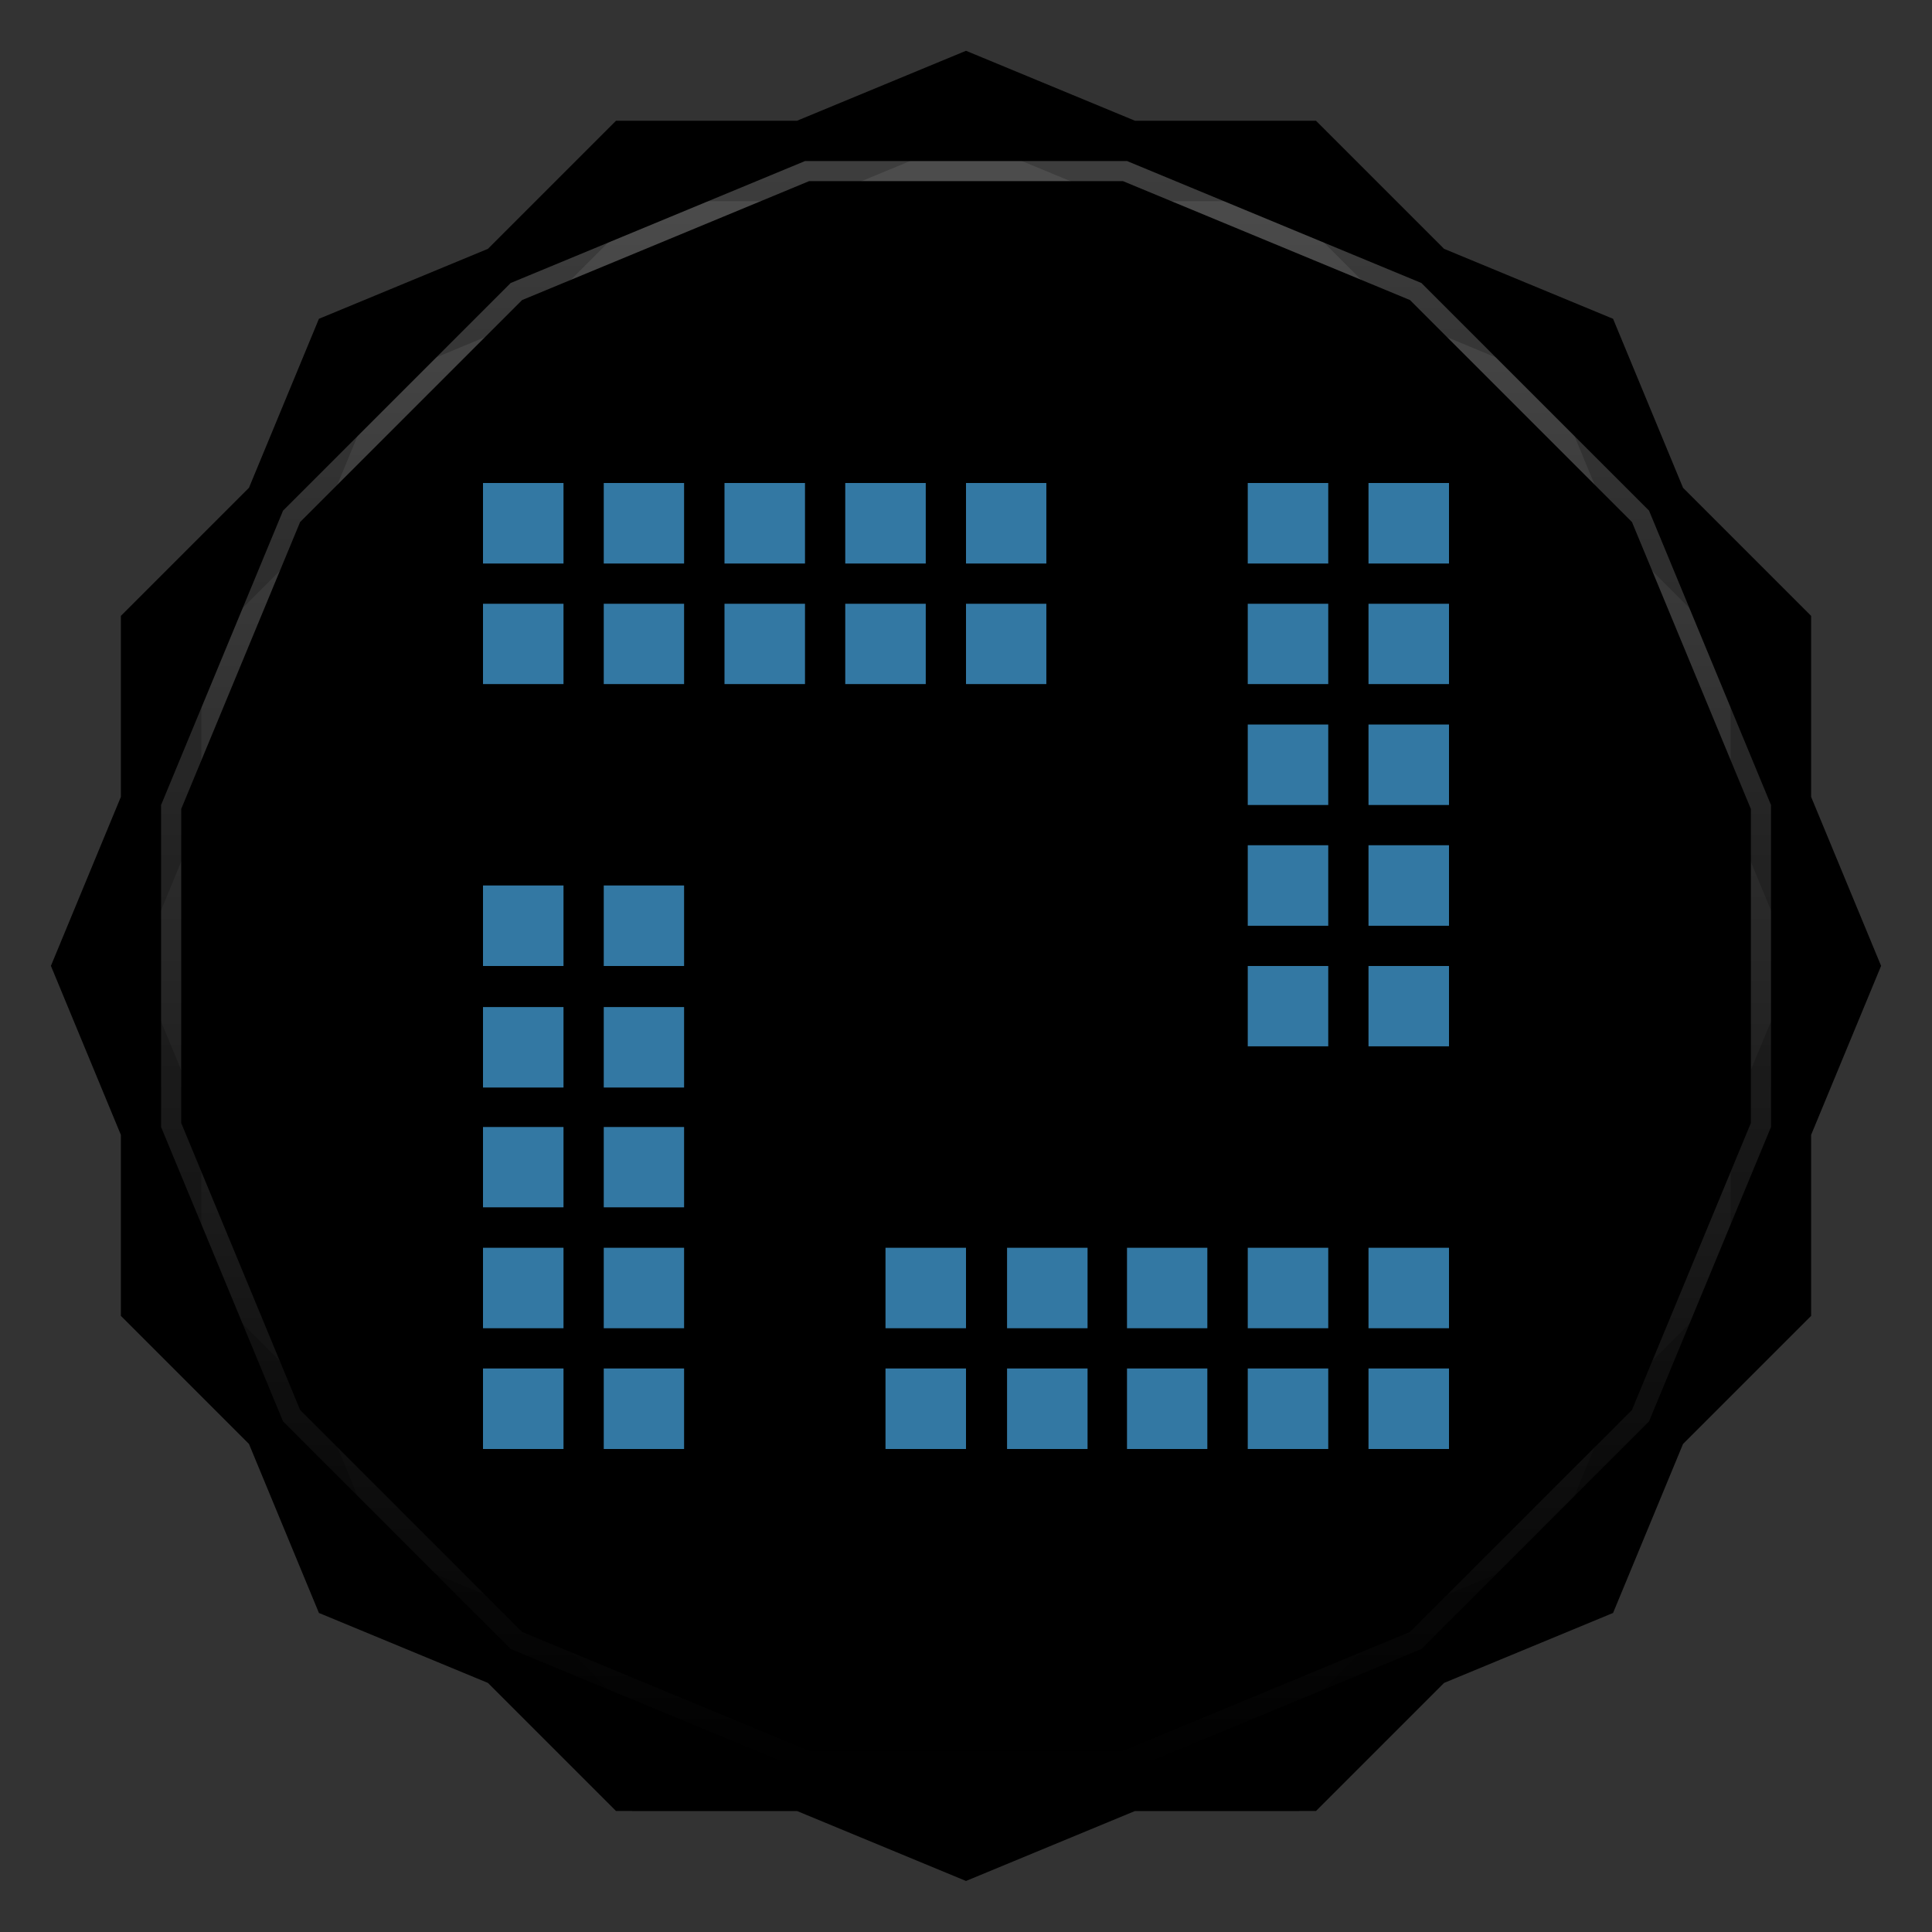 <svg viewBox="0 0 48 48" xmlns:xlink="http://www.w3.org/1999/xlink"><rect x="0" y="0" width="48" height="48" fill="#333333" stroke="none"/><defs><clipPath clipPathUnits="userSpaceOnUse" id="clipPath4313"><path d="m 20 4 -7.313 3.03 -5.656 5.656 -3.03 7.313 0 8 3.03 7.313 5.656 5.656 7.313 3.03 8 0 7.313 -3.03 5.656 -5.656 3.03 -7.313 0 -8 -3.03 -7.313 -5.656 -5.656 -7.313 -3.03 -8 0 z"/></clipPath><clipPath clipPathUnits="userSpaceOnUse" id="clipPath4329"><path d="m 24 2.344 -4 1.656 -4.281 0 -3.03 3.03 l -4 1.656 -1.656 4 l -3.03 3.03 0 4.281 -1.656 4 1.656 4 l 0 4.281 3.03 3.03 1.656 4 4 1.656 l 3.03 3.03 4.281 0 4 1.656 4 -1.656 l 4.281 0 3.03 -3.03 4 -1.656 1.656 -4 l 3.03 -3.03 0 -4.281 1.656 -4 -1.656 -4 l 0 -4.281 -3.03 -3.03 -1.656 -4 -4 -1.656 l -3.03 -3.03 -4.281 0 -4 -1.656 z"/></clipPath><clipPath id="clipPath-519267657"><path d="m 24 2.344 l -4 1.656 l -4.281 0 l -3.03 3.03 l -4 1.656 l -1.656 4 l -3.03 3.03 l 0 4.281 l -1.656 4 l 1.656 4 l 0 4.281 l 3.03 3.03 l 1.656 4 l 4 1.656 l 3.03 3.03 l 4.281 0 l 4 1.656 l 4 -1.656 l 4.281 0 l 3.03 -3.03 l 4 -1.656 l 1.656 -4 l 3.03 -3.03 l 0 -4.281 l 1.656 -4 l -1.656 -4 l 0 -4.281 l -3.03 -3.03 l -1.656 -4 l -4 -1.656 l -3.03 -3.03 l -4.281 0 l -4 -1.656 z"/></clipPath><clipPath id="clipPath-530088956"><path d="m 24 2.344 l -4 1.656 l -4.281 0 l -3.03 3.03 l -4 1.656 l -1.656 4 l -3.03 3.03 l 0 4.281 l -1.656 4 l 1.656 4 l 0 4.281 l 3.03 3.03 l 1.656 4 l 4 1.656 l 3.03 3.03 l 4.281 0 l 4 1.656 l 4 -1.656 l 4.281 0 l 3.03 -3.03 l 4 -1.656 l 1.656 -4 l 3.03 -3.03 l 0 -4.281 l 1.656 -4 l -1.656 -4 l 0 -4.281 l -3.03 -3.03 l -1.656 -4 l -4 -1.656 l -3.03 -3.03 l -4.281 0 l -4 -1.656 z"/></clipPath><linearGradient id="linearGradient4317"><stop stop-color="#fff" stop-opacity="1"/><stop offset="1" stop-color="#fff" stop-opacity="0"/></linearGradient><clipPath clipPathUnits="userSpaceOnUse" id="clipPath4313"><path d="m 20 4 -7.313 3.03 -5.656 5.656 -3.03 7.313 0 8 3.03 7.313 5.656 5.656 7.313 3.03 8 0 7.313 -3.03 5.656 -5.656 3.03 -7.313 0 -8 -3.03 -7.313 -5.656 -5.656 -7.313 -3.03 -8 0 z"/></clipPath><linearGradient x2="44" x1="4" gradientUnits="userSpaceOnUse" id="linearGradient4375" xlink:href="#linearGradient4317"/><clipPath clipPathUnits="userSpaceOnUse" id="clipPath4329"><path d="m 24 2.344 -4 1.656 -4.281 0 -3.03 3.03 l -4 1.656 -1.656 4 l -3.03 3.03 0 4.281 -1.656 4 1.656 4 l 0 4.281 3.03 3.03 1.656 4 4 1.656 l 3.03 3.03 4.281 0 4 1.656 4 -1.656 l 4.281 0 3.03 -3.03 4 -1.656 1.656 -4 l 3.03 -3.03 0 -4.281 1.656 -4 -1.656 -4 l 0 -4.281 -3.03 -3.03 -1.656 -4 -4 -1.656 l -3.03 -3.03 -4.281 0 -4 -1.656 z"/></clipPath><path id="SVGCleanerId_0" d="m 24 2.344 l -4 1.656 l -4.281 0 l -3.03 3.03 l -4 1.656 l -1.656 4 l -3.03 3.03 l 0 4.281 l -1.656 4 l 1.656 4 l 0 4.281 l 3.03 3.03 l 1.656 4 l 4 1.656 l 3.03 3.03 l 4.281 0 l 4 1.656 l 4 -1.656 l 4.281 0 l 3.03 -3.03 l 4 -1.656 l 1.656 -4 l 3.03 -3.03 l 0 -4.281 l 1.656 -4 l -1.656 -4 l 0 -4.281 l -3.03 -3.03 l -1.656 -4 l -4 -1.656 l -3.03 -3.03 l -4.281 0 l -4 -1.656 z" visibility="visible" display="inline" fill-rule="nonzero" color="#000" fill-opacity="1"/></defs><g><path d="m 2.563 24.5 l -0.219 0.5 l 1.656 4 l 0 -1 l -1.438 -3.5 z m 42.875 0 l -1.438 3.5 l 0 1 l 1.656 -4 l -0.219 -0.5 z m -41.44 7.781 l 0 1 l 3.03 3.03 l 1.656 4 l 4 1.656 l 3.03 3.03 l 4.281 0 l 4 1.656 l 4 -1.656 l 4.281 0 l 3.03 -3.03 l 4 -1.656 l 1.656 -4 l 3.03 -3.03 l 0 -1 l -3.03 3.03 l -1.656 4 l -4 1.656 l -3.03 3.03 l -4.281 0 l -4 1.656 l -4 -1.656 l -4.281 0 l -3.03 -3.03 l -4 -1.656 l -1.656 -4 l -3.03 -3.03 z" opacity="0.3" visibility="visible" fill="#000" display="inline" fill-rule="nonzero" stroke="none" fill-opacity="1" color="#000"/></g><g><use fill="#dfd838" stroke="none" xlink:href="#SVGCleanerId_0"/><path d="m 24 2.344 l -4 1.656 l 8 0 l -4 -1.656 z m 4 1.656 l 7.313 3.03 l -3.03 -3.03 l -4.281 0 z m 7.313 3.03 l 5.656 5.656 l -1.656 -4 l -4 -1.656 z m 5.656 5.656 l 3.03 7.313 l 0 -4.281 l -3.03 -3.03 z m 3.03 7.313 l 0 8 l 1.656 -4 l -1.656 -4 z m 0 8 l -3.03 7.313 l 3.03 -3.03 l 0 -4.281 z m -3.03 7.313 l -5.656 5.656 l 4 -1.656 l 1.656 -4 z m -5.656 5.656 l -7.313 3.03 l 4.281 0 l 3.03 -3.03 z m -7.313 3.03 l -8 0 l 4 1.656 l 4 -1.656 z m -8 0 l -7.313 -3.03 l 3.03 3.03 l 4.281 0 z m -7.313 -3.03 l -5.656 -5.656 l 1.656 4 l 4 1.656 z m -5.656 -5.656 l -3.03 -7.313 l 0 4.281 l 3.03 3.03 z m -3.03 -7.313 l 0 -8 l -1.656 4 l 1.656 4 z m 0 -8 l 3.03 -7.313 l -3.03 3.03 l 0 4.281 z m 3.03 -7.313 l 5.656 -5.656 l -4 1.656 l -1.656 4 z m 5.656 -5.656 l 7.313 -3.03 l -4.281 0 l -3.03 3.03 z" opacity="0.05" visibility="visible" fill="#dfd838" display="inline" fill-rule="nonzero" stroke="none" fill-opacity="1" color="#000"/></g><g><use opacity="0.05" stroke-opacity="1" stroke-dasharray="none" fill="#000" stroke="#000" stroke-width="2" stroke-miterlimit="4" xlink:href="#SVGCleanerId_0"/><use opacity="0.1" stroke-opacity="1" stroke-dasharray="none" fill="#000" stroke="#000" stroke-width="1" stroke-miterlimit="4" xlink:href="#SVGCleanerId_0"/></g><g><g clip-path="url(#clipPath-519267657)"><g transform="translate(0,1)"><g opacity="0.1"><!-- color: #dfd838 --><g><path d="m 12 12 l 2 0 l 0 2 l -2 0 m 0 -2" fill="#000" stroke="none" fill-rule="nonzero" fill-opacity="1"/><path d="m 15 12 l 1.996 0 l 0 2 l -1.996 0 m 0 -2" fill="#000" stroke="none" fill-rule="nonzero" fill-opacity="1"/><path d="m 18 12 l 2 0 l 0 2 l -2 0 m 0 -2" fill="#000" stroke="none" fill-rule="nonzero" fill-opacity="1"/><path d="m 21 12 l 2 0 l 0 2 l -2 0 m 0 -2" fill="#000" stroke="none" fill-rule="nonzero" fill-opacity="1"/><path d="m 12 15 l 2 0 l 0 1.996 l -2 0 m 0 -1.996" fill="#000" stroke="none" fill-rule="nonzero" fill-opacity="1"/><path d="m 15 15 l 1.996 0 l 0 1.996 l -1.996 0 m 0 -1.996" fill="#000" stroke="none" fill-rule="nonzero" fill-opacity="1"/><path d="m 18 15 l 2 0 l 0 1.996 l -2 0 m 0 -1.996" fill="#000" stroke="none" fill-rule="nonzero" fill-opacity="1"/><path d="m 21 15 l 2 0 l 0 1.996 l -2 0 m 0 -1.996" fill="#000" stroke="none" fill-rule="nonzero" fill-opacity="1"/><path d="m 24 12 l 1.996 0 l 0 2 l -1.996 0 m 0 -2" fill="#000" stroke="none" fill-rule="nonzero" fill-opacity="1"/><path d="m 24 15 l 1.996 0 l 0 1.996 l -1.996 0 m 0 -1.996" fill="#000" stroke="none" fill-rule="nonzero" fill-opacity="1"/><path d="m 22 31 l 2 0 l 0 2 l -2 0 m 0 -2" fill="#000" stroke="none" fill-rule="nonzero" fill-opacity="1"/><path d="m 25.02 31 l 2 0 l 0 2 l -2 0 m 0 -2" fill="#000" stroke="none" fill-rule="nonzero" fill-opacity="1"/><path d="m 28 31 l 1.996 0 l 0 2 l -1.996 0 m 0 -2" fill="#000" stroke="none" fill-rule="nonzero" fill-opacity="1"/><path d="m 31 31 l 2 0 l 0 2 l -2 0 m 0 -2" fill="#000" stroke="none" fill-rule="nonzero" fill-opacity="1"/><path d="m 22 34 l 2 0 l 0 2 l -2 0 m 0 -2" fill="#000" stroke="none" fill-rule="nonzero" fill-opacity="1"/><path d="m 25.02 34 l 2 0 l 0 2 l -2 0 m 0 -2" fill="#000" stroke="none" fill-rule="nonzero" fill-opacity="1"/><path d="m 28 34 l 1.996 0 l 0 2 l -1.996 0 m 0 -2" fill="#000" stroke="none" fill-rule="nonzero" fill-opacity="1"/><path d="m 31 34 l 2 0 l 0 2 l -2 0 m 0 -2" fill="#000" stroke="none" fill-rule="nonzero" fill-opacity="1"/><path d="m 34 31 l 2 0 l 0 2 l -2 0 m 0 -2" fill="#000" stroke="none" fill-rule="nonzero" fill-opacity="1"/><path d="m 34 34 l 2 0 l 0 2 l -2 0 m 0 -2" fill="#000" stroke="none" fill-rule="nonzero" fill-opacity="1"/><path d="m 12 31 l 2 0 l 0 2 l -2 0 m 0 -2" fill="#000" stroke="none" fill-rule="nonzero" fill-opacity="1"/><path d="m 15 31 l 1.996 0 l 0 2 l -1.996 0 m 0 -2" fill="#000" stroke="none" fill-rule="nonzero" fill-opacity="1"/><path d="m 12 34 l 2 0 l 0 2 l -2 0 m 0 -2" fill="#000" stroke="none" fill-rule="nonzero" fill-opacity="1"/><path d="m 15 34 l 1.996 0 l 0 2 l -1.996 0 m 0 -2" fill="#000" stroke="none" fill-rule="nonzero" fill-opacity="1"/><path d="m 12 25.02 l 2 0 l 0 2 l -2 0 m 0 -2" fill="#000" stroke="none" fill-rule="nonzero" fill-opacity="1"/><path d="m 15 25.02 l 1.996 0 l 0 2 l -1.996 0 m 0 -2" fill="#000" stroke="none" fill-rule="nonzero" fill-opacity="1"/><path d="m 12 28 l 2 0 l 0 1.996 l -2 0 m 0 -1.996" fill="#000" stroke="none" fill-rule="nonzero" fill-opacity="1"/><path d="m 15 28 l 1.996 0 l 0 1.996 l -1.996 0 m 0 -1.996" fill="#000" stroke="none" fill-rule="nonzero" fill-opacity="1"/><path d="m 12 22 l 2 0 l 0 2 l -2 0 m 0 -2" fill="#000" stroke="none" fill-rule="nonzero" fill-opacity="1"/><path d="m 15 22 l 1.996 0 l 0 2 l -1.996 0 m 0 -2" fill="#000" stroke="none" fill-rule="nonzero" fill-opacity="1"/><path d="m 31 21 l 2 0 l 0 2 l -2 0 m 0 -2" fill="#000" stroke="none" fill-rule="nonzero" fill-opacity="1"/><path d="m 34 21 l 2 0 l 0 2 l -2 0 m 0 -2" fill="#000" stroke="none" fill-rule="nonzero" fill-opacity="1"/><path d="m 31 24 l 2 0 l 0 1.996 l -2 0 m 0 -1.996" fill="#000" stroke="none" fill-rule="nonzero" fill-opacity="1"/><path d="m 34 24 l 2 0 l 0 1.996 l -2 0 m 0 -1.996" fill="#000" stroke="none" fill-rule="nonzero" fill-opacity="1"/><path d="m 31 15 l 2 0 l 0 1.996 l -2 0 m 0 -1.996" fill="#000" stroke="none" fill-rule="nonzero" fill-opacity="1"/><path d="m 34 15 l 2 0 l 0 1.996 l -2 0 m 0 -1.996" fill="#000" stroke="none" fill-rule="nonzero" fill-opacity="1"/><path d="m 31 18 l 2 0 l 0 2 l -2 0 m 0 -2" fill="#000" stroke="none" fill-rule="nonzero" fill-opacity="1"/><path d="m 34 18 l 2 0 l 0 2 l -2 0 m 0 -2" fill="#000" stroke="none" fill-rule="nonzero" fill-opacity="1"/><path d="m 31 12 l 2 0 l 0 2 l -2 0 m 0 -2" fill="#000" stroke="none" fill-rule="nonzero" fill-opacity="1"/><path d="m 34 12 l 2 0 l 0 2 l -2 0 m 0 -2" fill="#000" stroke="none" fill-rule="nonzero" fill-opacity="1"/></g></g></g></g></g><g><g clip-path="url(#clipPath-530088956)"><!-- color: #dfd838 --><g><path d="m 12 12 l 2 0 l 0 2 l -2 0 m 0 -2" fill="#3378a3" stroke="none" fill-rule="nonzero" fill-opacity="1"/><path d="m 15 12 l 1.996 0 l 0 2 l -1.996 0 m 0 -2" fill="#3378a3" stroke="none" fill-rule="nonzero" fill-opacity="1"/><path d="m 18 12 l 2 0 l 0 2 l -2 0 m 0 -2" fill="#3378a3" stroke="none" fill-rule="nonzero" fill-opacity="1"/><path d="m 21 12 l 2 0 l 0 2 l -2 0 m 0 -2" fill="#3378a3" stroke="none" fill-rule="nonzero" fill-opacity="1"/><path d="m 12 15 l 2 0 l 0 1.996 l -2 0 m 0 -1.996" fill="#3378a3" stroke="none" fill-rule="nonzero" fill-opacity="1"/><path d="m 15 15 l 1.996 0 l 0 1.996 l -1.996 0 m 0 -1.996" fill="#3378a3" stroke="none" fill-rule="nonzero" fill-opacity="1"/><path d="m 18 15 l 2 0 l 0 1.996 l -2 0 m 0 -1.996" fill="#3378a3" stroke="none" fill-rule="nonzero" fill-opacity="1"/><path d="m 21 15 l 2 0 l 0 1.996 l -2 0 m 0 -1.996" fill="#3378a3" stroke="none" fill-rule="nonzero" fill-opacity="1"/><path d="m 24 12 l 1.996 0 l 0 2 l -1.996 0 m 0 -2" fill="#3378a3" stroke="none" fill-rule="nonzero" fill-opacity="1"/><path d="m 24 15 l 1.996 0 l 0 1.996 l -1.996 0 m 0 -1.996" fill="#3378a3" stroke="none" fill-rule="nonzero" fill-opacity="1"/><path d="m 22 31 l 2 0 l 0 2 l -2 0 m 0 -2" fill="#3378a3" stroke="none" fill-rule="nonzero" fill-opacity="1"/><path d="m 25.02 31 l 2 0 l 0 2 l -2 0 m 0 -2" fill="#3378a3" stroke="none" fill-rule="nonzero" fill-opacity="1"/><path d="m 28 31 l 1.996 0 l 0 2 l -1.996 0 m 0 -2" fill="#3378a3" stroke="none" fill-rule="nonzero" fill-opacity="1"/><path d="m 31 31 l 2 0 l 0 2 l -2 0 m 0 -2" fill="#3378a3" stroke="none" fill-rule="nonzero" fill-opacity="1"/><path d="m 22 34 l 2 0 l 0 2 l -2 0 m 0 -2" fill="#3378a3" stroke="none" fill-rule="nonzero" fill-opacity="1"/><path d="m 25.02 34 l 2 0 l 0 2 l -2 0 m 0 -2" fill="#3378a3" stroke="none" fill-rule="nonzero" fill-opacity="1"/><path d="m 28 34 l 1.996 0 l 0 2 l -1.996 0 m 0 -2" fill="#3378a3" stroke="none" fill-rule="nonzero" fill-opacity="1"/><path d="m 31 34 l 2 0 l 0 2 l -2 0 m 0 -2" fill="#3378a3" stroke="none" fill-rule="nonzero" fill-opacity="1"/><path d="m 34 31 l 2 0 l 0 2 l -2 0 m 0 -2" fill="#3378a3" stroke="none" fill-rule="nonzero" fill-opacity="1"/><path d="m 34 34 l 2 0 l 0 2 l -2 0 m 0 -2" fill="#3378a3" stroke="none" fill-rule="nonzero" fill-opacity="1"/><path d="m 12 31 l 2 0 l 0 2 l -2 0 m 0 -2" fill="#3378a3" stroke="none" fill-rule="nonzero" fill-opacity="1"/><path d="m 15 31 l 1.996 0 l 0 2 l -1.996 0 m 0 -2" fill="#3378a3" stroke="none" fill-rule="nonzero" fill-opacity="1"/><path d="m 12 34 l 2 0 l 0 2 l -2 0 m 0 -2" fill="#3378a3" stroke="none" fill-rule="nonzero" fill-opacity="1"/><path d="m 15 34 l 1.996 0 l 0 2 l -1.996 0 m 0 -2" fill="#3378a3" stroke="none" fill-rule="nonzero" fill-opacity="1"/><path d="m 12 25.02 l 2 0 l 0 2 l -2 0 m 0 -2" fill="#3378a3" stroke="none" fill-rule="nonzero" fill-opacity="1"/><path d="m 15 25.02 l 1.996 0 l 0 2 l -1.996 0 m 0 -2" fill="#3378a3" stroke="none" fill-rule="nonzero" fill-opacity="1"/><path d="m 12 28 l 2 0 l 0 1.996 l -2 0 m 0 -1.996" fill="#3378a3" stroke="none" fill-rule="nonzero" fill-opacity="1"/><path d="m 15 28 l 1.996 0 l 0 1.996 l -1.996 0 m 0 -1.996" fill="#3378a3" stroke="none" fill-rule="nonzero" fill-opacity="1"/><path d="m 12 22 l 2 0 l 0 2 l -2 0 m 0 -2" fill="#3378a3" stroke="none" fill-rule="nonzero" fill-opacity="1"/><path d="m 15 22 l 1.996 0 l 0 2 l -1.996 0 m 0 -2" fill="#3378a3" stroke="none" fill-rule="nonzero" fill-opacity="1"/><path d="m 31 21 l 2 0 l 0 2 l -2 0 m 0 -2" fill="#3378a3" stroke="none" fill-rule="nonzero" fill-opacity="1"/><path d="m 34 21 l 2 0 l 0 2 l -2 0 m 0 -2" fill="#3378a3" stroke="none" fill-rule="nonzero" fill-opacity="1"/><path d="m 31 24 l 2 0 l 0 1.996 l -2 0 m 0 -1.996" fill="#3378a3" stroke="none" fill-rule="nonzero" fill-opacity="1"/><path d="m 34 24 l 2 0 l 0 1.996 l -2 0 m 0 -1.996" fill="#3378a3" stroke="none" fill-rule="nonzero" fill-opacity="1"/><path d="m 31 15 l 2 0 l 0 1.996 l -2 0 m 0 -1.996" fill="#3378a3" stroke="none" fill-rule="nonzero" fill-opacity="1"/><path d="m 34 15 l 2 0 l 0 1.996 l -2 0 m 0 -1.996" fill="#3378a3" stroke="none" fill-rule="nonzero" fill-opacity="1"/><path d="m 31 18 l 2 0 l 0 2 l -2 0 m 0 -2" fill="#3378a3" stroke="none" fill-rule="nonzero" fill-opacity="1"/><path d="m 34 18 l 2 0 l 0 2 l -2 0 m 0 -2" fill="#3378a3" stroke="none" fill-rule="nonzero" fill-opacity="1"/><path d="m 31 12 l 2 0 l 0 2 l -2 0 m 0 -2" fill="#3378a3" stroke="none" fill-rule="nonzero" fill-opacity="1"/><path d="m 34 12 l 2 0 l 0 2 l -2 0 m 0 -2" fill="#3378a3" stroke="none" fill-rule="nonzero" fill-opacity="1"/></g></g></g><g><path d="m 20 4 -7.313 3.03 -5.656 5.656 -3.03 7.313 0 8 3.03 7.313 5.656 5.656 7.313 3.03 8 0 7.313 -3.03 5.656 -5.656 3.03 -7.313 0 -8 -3.03 -7.313 -5.656 -5.656 -7.313 -3.03 -8 0 z" clip-path="url(#clipPath4313)" transform="matrix(0,1,-1,0,48,0)" opacity="0.3" stroke-opacity="1" stroke-dasharray="none" visibility="visible" fill="none" display="inline" stroke="url(#linearGradient4375)" color="#000" stroke-width="1" stroke-miterlimit="4"/><path d="m 24 2.344 -4 1.656 -4.281 0 -3.03 3.03 l -4 1.656 -1.656 4 l -3.03 3.03 0 4.281 -1.656 4 1.656 4 l 0 4.281 3.03 3.03 1.656 4 4 1.656 l 3.03 3.03 4.281 0 4 1.656 4 -1.656 l 4.281 0 3.03 -3.03 4 -1.656 1.656 -4 l 3.03 -3.03 0 -4.281 1.656 -4 -1.656 -4 l 0 -4.281 -3.03 -3.03 -1.656 -4 -4 -1.656 l -3.03 -3.03 -4.281 0 -4 -1.656 z" clip-path="url(#clipPath4329)" opacity="0.2" stroke-opacity="1" visibility="visible" fill="none" display="inline" stroke="#000" color="#000" stroke-width="2"/></g></svg>